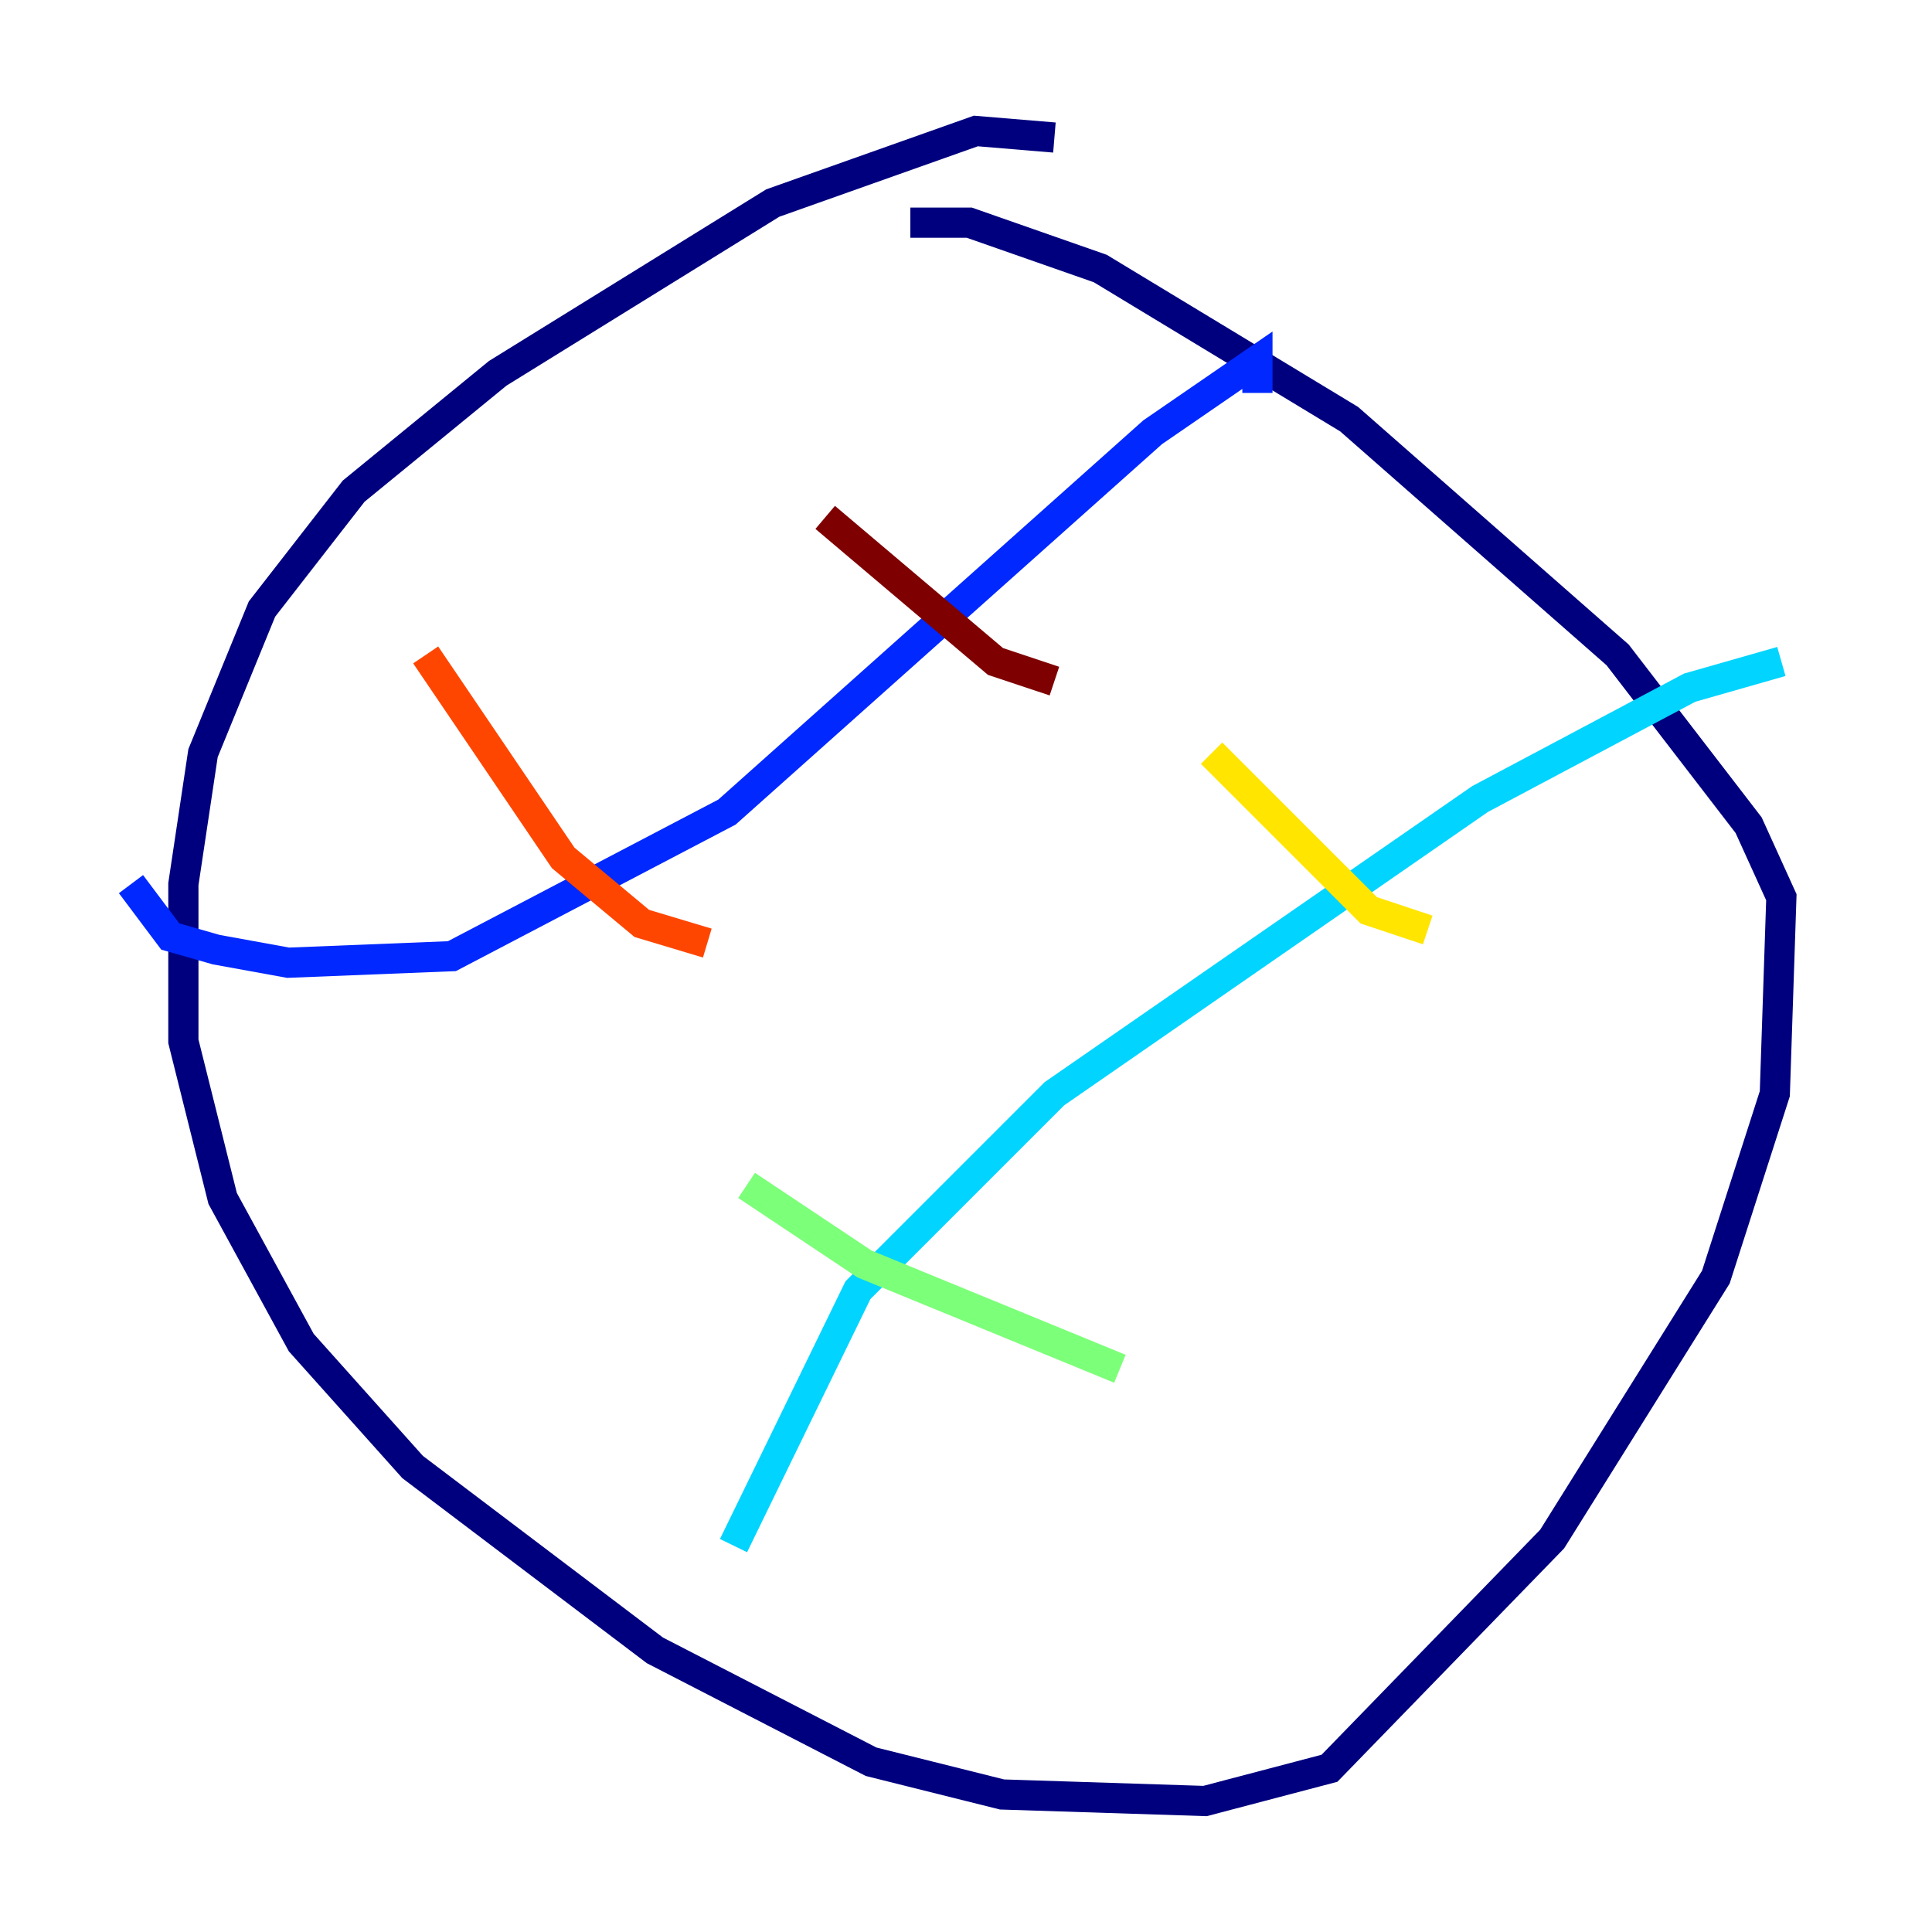 <?xml version="1.0" encoding="utf-8" ?>
<svg baseProfile="tiny" height="128" version="1.2" viewBox="0,0,128,128" width="128" xmlns="http://www.w3.org/2000/svg" xmlns:ev="http://www.w3.org/2001/xml-events" xmlns:xlink="http://www.w3.org/1999/xlink"><defs /><polyline fill="none" points="69.858,9.112 64.651,8.678 51.2,13.451 32.976,24.732 23.43,32.542 17.356,40.352 13.451,49.898 12.149,58.576 12.149,68.99 14.752,79.403 19.959,88.949 27.336,97.193 43.39,109.342 57.709,116.719 66.386,118.888 79.837,119.322 88.081,117.153 102.834,101.966 113.681,84.61 117.586,72.461 118.02,59.444 115.851,54.671 107.173,43.39 89.383,27.77 72.895,17.79 64.217,14.752 60.312,14.752" stroke="#00007f" stroke-width="2" /><polyline fill="none" points="8.678,58.576 11.281,62.047 14.319,62.915 19.091,63.783 29.939,63.349 48.163,53.803 76.366,28.637 83.308,23.864 83.308,26.034" stroke="#0028ff" stroke-width="2" /><polyline fill="none" points="48.597,102.4 56.841,85.478 69.858,72.461 98.061,52.936 111.946,45.559 118.02,43.824" stroke="#00d4ff" stroke-width="2" /><polyline fill="none" points="49.464,78.536 57.275,83.742 74.197,90.685" stroke="#7cff79" stroke-width="2" /><polyline fill="none" points="80.271,49.898 90.685,60.312 94.59,61.614" stroke="#ffe500" stroke-width="2" /><polyline fill="none" points="28.203,43.39 37.315,56.841 42.522,61.18 46.861,62.481" stroke="#ff4600" stroke-width="2" /><polyline fill="none" points="54.671,34.278 65.953,43.824 69.858,45.125" stroke="#7f0000" stroke-width="2" /></svg>